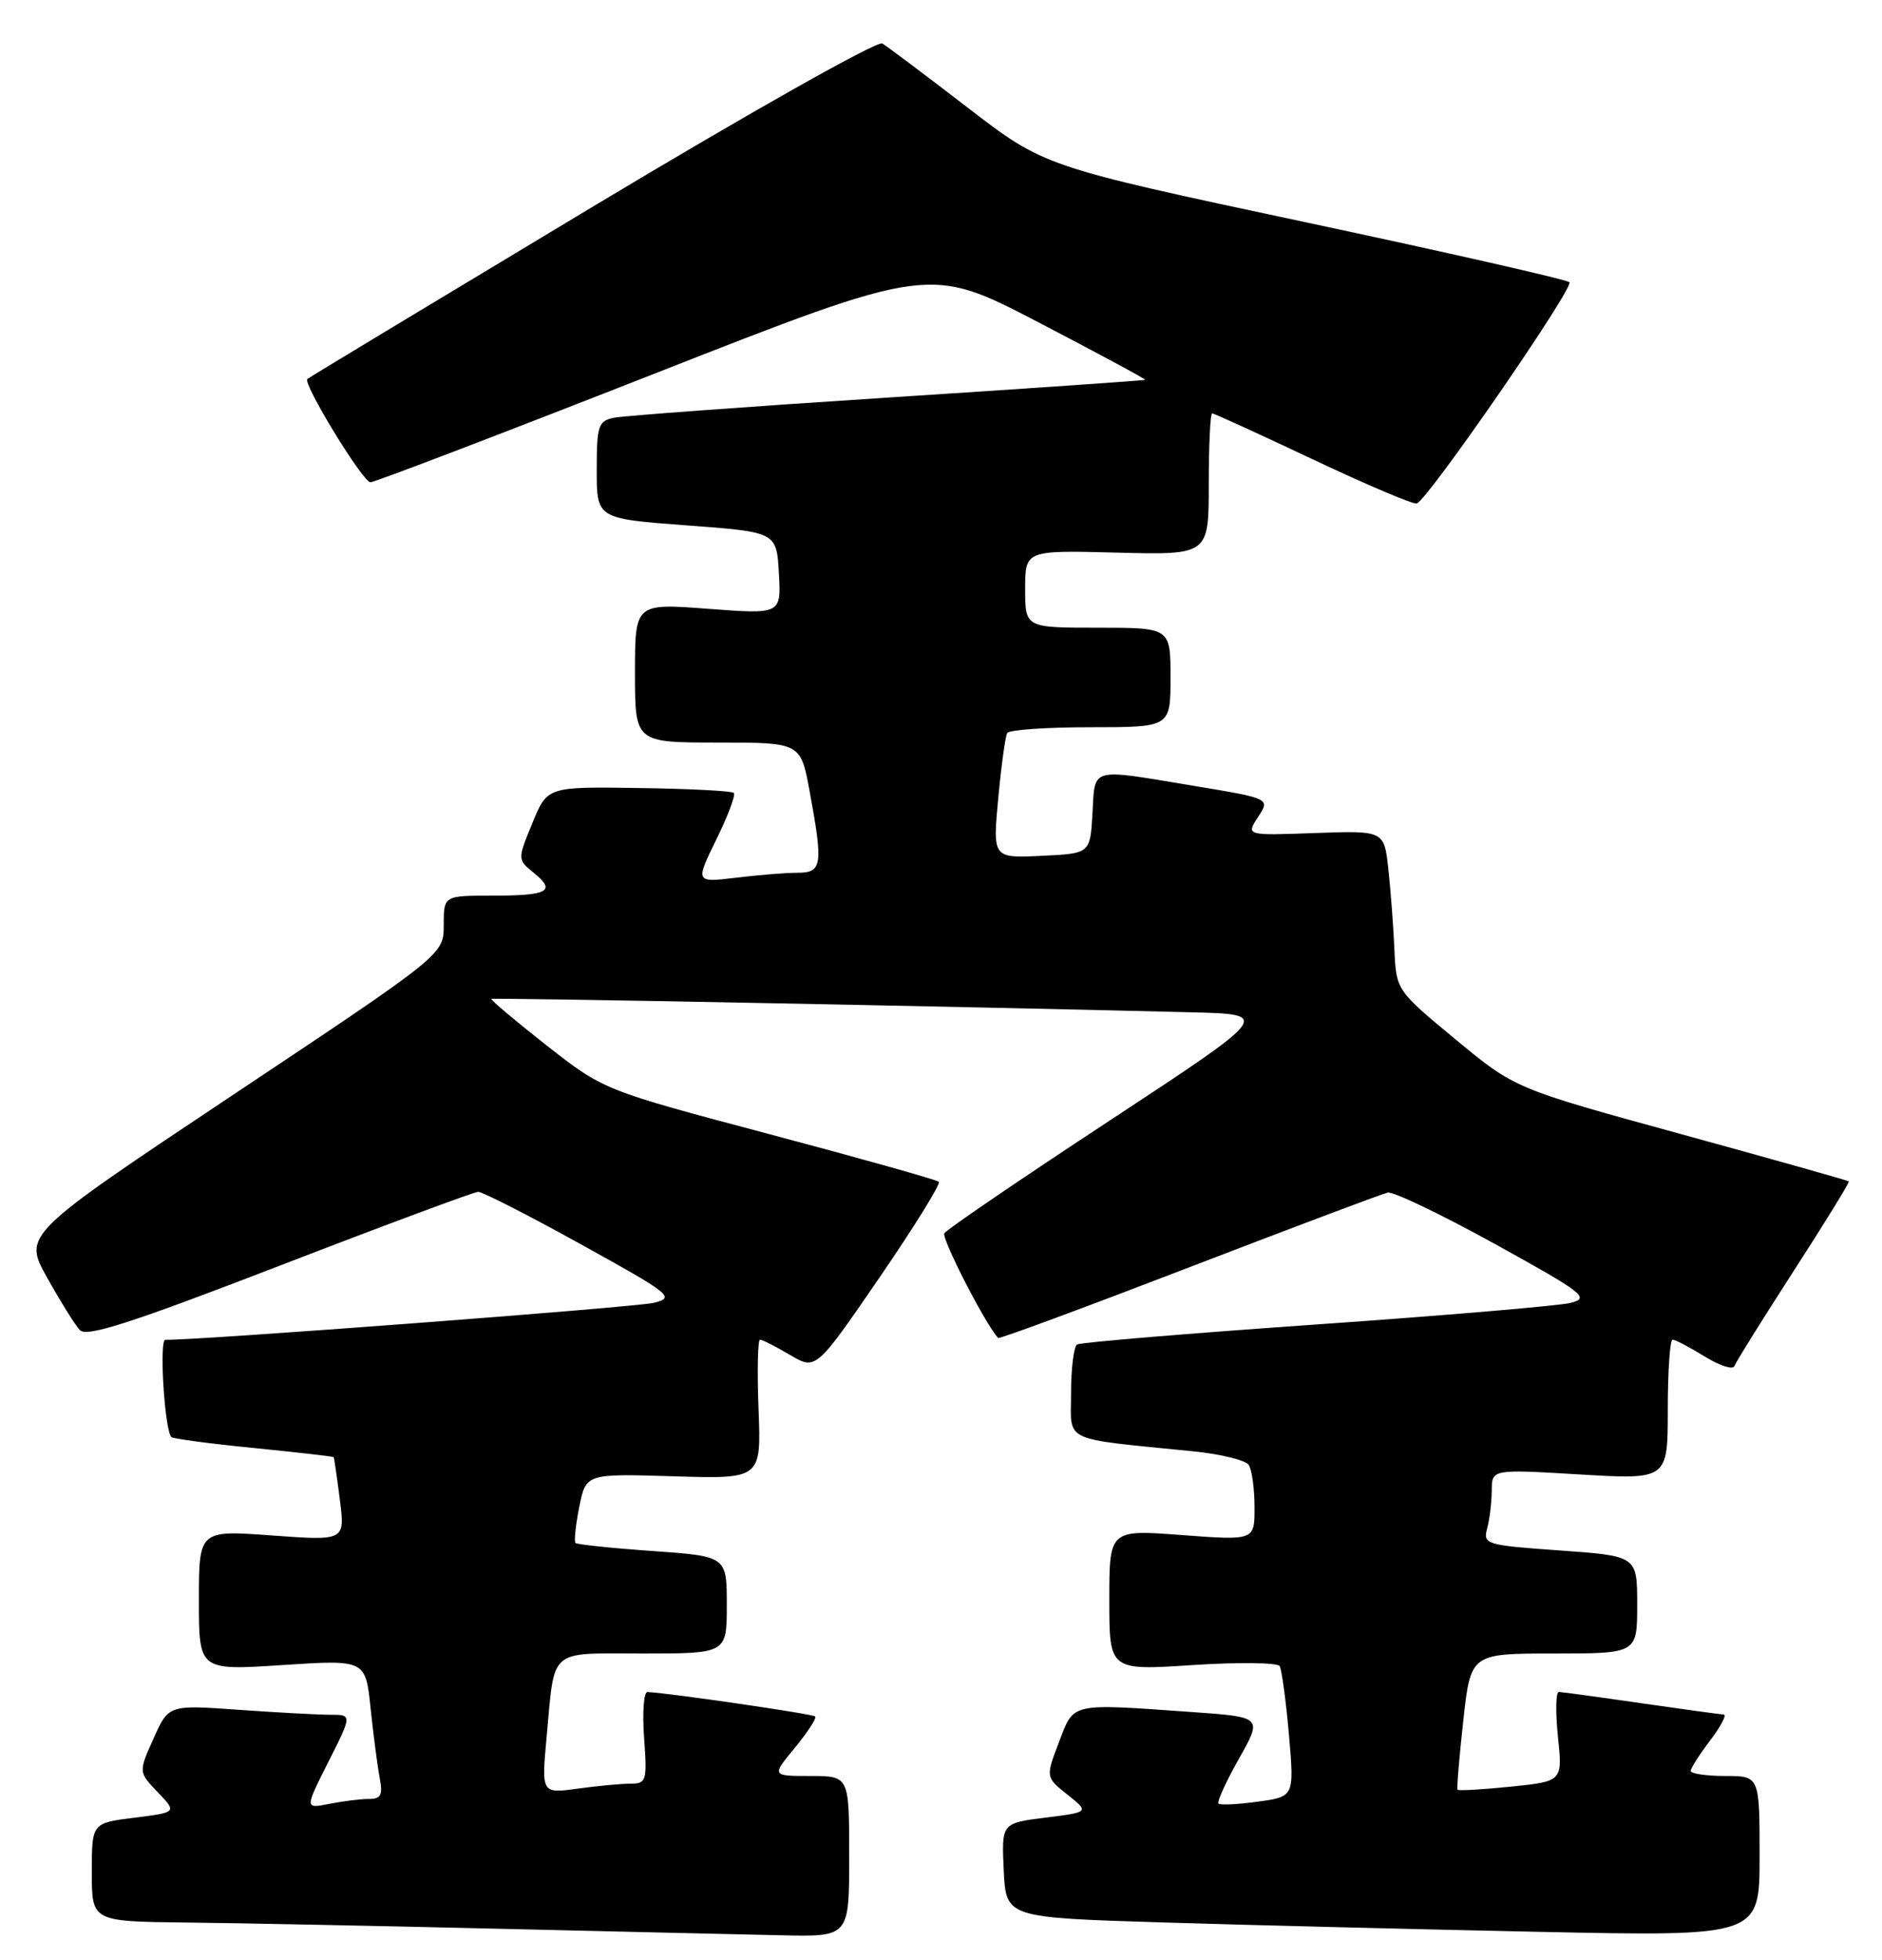 <?xml version="1.0" encoding="UTF-8" standalone="no"?>
<!DOCTYPE svg PUBLIC "-//W3C//DTD SVG 1.1//EN" "http://www.w3.org/Graphics/SVG/1.1/DTD/svg11.dtd" >
<svg xmlns="http://www.w3.org/2000/svg" xmlns:xlink="http://www.w3.org/1999/xlink" version="1.1" viewBox="0 0 246 256">
 <g >
 <path fill="currentColor"
d=" M 111.00 242.50 C 111.00 232.00 111.00 232.00 105.93 232.00 C 100.85 232.00 100.85 232.00 103.90 228.31 C 105.57 226.27 106.77 224.44 106.55 224.22 C 106.22 223.89 87.23 221.13 84.63 221.03 C 84.15 221.01 83.95 223.70 84.19 227.00 C 84.60 232.63 84.49 233.00 82.45 233.00 C 81.26 233.00 78.14 233.29 75.52 233.65 C 70.77 234.30 70.77 234.30 71.45 226.90 C 72.55 215.13 71.54 216.00 84.07 216.00 C 95.00 216.00 95.00 216.00 95.00 209.65 C 95.00 203.30 95.00 203.30 85.30 202.61 C 79.96 202.24 75.43 201.76 75.22 201.56 C 75.02 201.35 75.24 199.23 75.72 196.84 C 76.59 192.50 76.59 192.50 88.04 192.85 C 99.50 193.20 99.50 193.20 99.15 184.10 C 98.96 179.09 99.05 175.00 99.34 175.00 C 99.64 175.00 101.41 175.90 103.27 177.00 C 106.65 178.99 106.65 178.99 114.93 166.93 C 119.48 160.30 122.98 154.65 122.72 154.38 C 122.45 154.12 112.49 151.32 100.58 148.16 C 78.92 142.41 78.92 142.41 71.44 136.56 C 67.33 133.33 64.09 130.60 64.23 130.49 C 64.46 130.31 125.06 131.47 155.84 132.24 C 166.17 132.50 166.17 132.50 145.08 146.36 C 133.48 153.98 123.74 160.61 123.44 161.10 C 123.03 161.76 128.80 172.99 130.47 174.78 C 130.61 174.94 141.83 170.79 155.40 165.57 C 168.96 160.35 180.66 155.95 181.39 155.79 C 182.12 155.63 188.42 158.65 195.40 162.50 C 207.07 168.94 207.86 169.56 205.29 170.20 C 203.76 170.58 188.79 171.85 172.04 173.02 C 155.29 174.19 141.22 175.36 140.79 175.63 C 140.36 175.90 140.00 178.75 140.00 181.97 C 140.00 188.53 138.53 187.83 156.00 189.59 C 159.57 189.95 162.83 190.75 163.23 191.37 C 163.64 191.99 163.98 194.47 163.98 196.87 C 164.00 201.24 164.00 201.24 154.50 200.53 C 145.00 199.81 145.00 199.81 145.00 209.02 C 145.00 218.22 145.00 218.22 155.88 217.51 C 161.86 217.12 166.99 217.18 167.27 217.65 C 167.54 218.12 168.09 222.15 168.48 226.60 C 169.18 234.70 169.18 234.70 164.43 235.35 C 161.81 235.71 159.49 235.83 159.27 235.60 C 159.05 235.38 160.25 232.75 161.94 229.75 C 165.02 224.30 165.02 224.30 155.86 223.65 C 139.75 222.51 140.41 222.36 138.42 227.58 C 136.67 232.16 136.67 232.16 139.53 234.44 C 142.39 236.72 142.39 236.72 136.65 237.44 C 130.91 238.16 130.91 238.16 131.20 244.33 C 131.50 250.50 131.50 250.50 152.00 251.13 C 163.28 251.48 185.44 252.03 201.25 252.36 C 230.00 252.96 230.00 252.96 230.00 242.48 C 230.00 232.00 230.00 232.00 225.50 232.00 C 223.03 232.00 221.00 231.70 221.00 231.34 C 221.00 230.98 222.15 229.18 223.55 227.34 C 224.95 225.50 225.74 223.99 225.30 223.97 C 224.86 223.95 220.00 223.28 214.50 222.49 C 209.00 221.69 204.17 221.03 203.77 221.02 C 203.36 221.01 203.31 223.63 203.64 226.85 C 204.25 232.70 204.25 232.70 197.50 233.39 C 193.79 233.77 190.65 233.95 190.52 233.79 C 190.40 233.63 190.74 229.56 191.27 224.75 C 192.24 216.00 192.24 216.00 203.12 216.00 C 214.00 216.00 214.00 216.00 214.00 209.63 C 214.00 203.26 214.00 203.26 203.91 202.54 C 194.20 201.85 193.83 201.74 194.39 199.66 C 194.71 198.47 194.98 196.24 194.99 194.71 C 195.00 191.92 195.00 191.92 206.50 192.61 C 218.00 193.29 218.00 193.29 218.00 184.15 C 218.00 179.12 218.28 175.00 218.63 175.00 C 218.98 175.00 220.86 175.99 222.82 177.20 C 224.77 178.40 226.52 178.97 226.71 178.45 C 226.89 177.93 230.38 172.34 234.46 166.02 C 238.54 159.71 241.78 154.45 241.66 154.33 C 241.54 154.20 231.67 151.43 219.73 148.15 C 198.02 142.20 198.02 142.20 190.26 135.78 C 182.50 129.36 182.50 129.36 182.26 123.93 C 182.13 120.94 181.77 116.25 181.47 113.50 C 180.92 108.50 180.92 108.50 171.89 108.82 C 162.86 109.15 162.86 109.15 164.44 106.73 C 166.03 104.31 166.03 104.31 156.06 102.66 C 142.31 100.37 143.15 100.14 142.80 106.25 C 142.50 111.50 142.50 111.50 136.13 111.80 C 129.76 112.10 129.76 112.10 130.48 104.30 C 130.88 100.01 131.41 96.16 131.66 95.75 C 131.91 95.34 136.82 95.00 142.56 95.00 C 153.00 95.00 153.00 95.00 153.00 88.50 C 153.00 82.00 153.00 82.00 143.50 82.00 C 134.00 82.00 134.00 82.00 134.00 76.94 C 134.00 71.88 134.00 71.88 146.00 72.19 C 158.00 72.50 158.00 72.50 158.00 63.25 C 158.00 58.16 158.20 54.00 158.44 54.00 C 158.69 54.00 164.62 56.71 171.63 60.02 C 178.64 63.33 184.74 65.92 185.19 65.77 C 186.65 65.28 205.81 37.52 205.14 36.87 C 204.79 36.52 189.20 32.98 170.50 29.00 C 136.50 21.76 136.50 21.76 126.50 14.07 C 121.00 9.84 115.98 6.07 115.33 5.68 C 114.68 5.29 98.11 14.62 77.33 27.09 C 57.08 39.25 40.35 49.34 40.17 49.51 C 39.55 50.10 47.43 63.00 48.42 63.00 C 48.96 63.00 65.63 56.63 85.45 48.85 C 121.50 34.70 121.50 34.70 135.69 42.08 C 143.49 46.14 149.79 49.53 149.69 49.62 C 149.58 49.70 134.43 50.75 116.00 51.94 C 97.57 53.13 81.49 54.32 80.25 54.57 C 78.20 55.00 78.00 55.61 78.00 61.40 C 78.00 67.75 78.00 67.75 89.75 68.63 C 101.50 69.50 101.50 69.50 101.81 74.87 C 102.11 80.25 102.11 80.25 92.56 79.53 C 83.00 78.81 83.00 78.81 83.00 87.91 C 83.00 97.00 83.00 97.00 93.83 97.00 C 104.65 97.00 104.65 97.00 105.83 103.37 C 107.61 113.04 107.47 114.00 104.25 114.01 C 102.74 114.01 99.11 114.30 96.19 114.66 C 90.88 115.29 90.88 115.29 93.63 109.67 C 95.15 106.58 96.18 103.84 95.92 103.58 C 95.66 103.32 90.07 103.03 83.49 102.94 C 71.54 102.76 71.54 102.76 69.59 107.52 C 67.63 112.28 67.63 112.28 69.77 114.02 C 72.74 116.42 71.67 117.00 64.33 117.00 C 58.00 117.00 58.00 117.00 58.00 120.85 C 58.00 124.69 58.00 124.69 30.51 142.99 C 3.02 161.29 3.02 161.29 6.16 166.90 C 7.88 169.98 9.80 173.06 10.42 173.74 C 11.31 174.71 16.94 172.90 36.53 165.35 C 50.26 160.05 61.95 155.71 62.50 155.69 C 63.05 155.68 69.11 158.77 75.96 162.56 C 87.77 169.09 88.27 169.49 85.46 170.19 C 83.18 170.76 25.82 175.10 21.61 175.02 C 20.78 175.00 21.52 186.85 22.40 187.73 C 22.61 187.94 27.45 188.59 33.14 189.15 C 38.84 189.72 43.55 190.26 43.61 190.34 C 43.68 190.43 44.04 192.93 44.42 195.89 C 45.11 201.28 45.11 201.28 35.55 200.58 C 26.00 199.88 26.00 199.88 26.00 209.05 C 26.00 218.22 26.00 218.22 36.89 217.51 C 47.78 216.80 47.78 216.80 48.44 223.15 C 48.81 226.64 49.34 230.74 49.63 232.25 C 50.06 234.49 49.80 235.00 48.20 235.00 C 47.13 235.00 44.80 235.29 43.04 235.64 C 39.83 236.28 39.83 236.28 42.93 230.14 C 46.03 224.00 46.03 224.00 43.17 224.00 C 41.59 224.00 36.20 223.71 31.17 223.35 C 22.04 222.70 22.04 222.70 20.07 227.10 C 18.10 231.49 18.10 231.49 20.62 234.12 C 23.14 236.75 23.14 236.75 17.57 237.45 C 12.00 238.14 12.00 238.14 12.00 244.57 C 12.00 251.00 12.00 251.00 24.25 251.14 C 30.99 251.21 49.32 251.58 65.00 251.95 C 80.68 252.32 97.44 252.71 102.25 252.81 C 111.00 253.00 111.00 253.00 111.00 242.50 Z "/>
</g>
</svg>